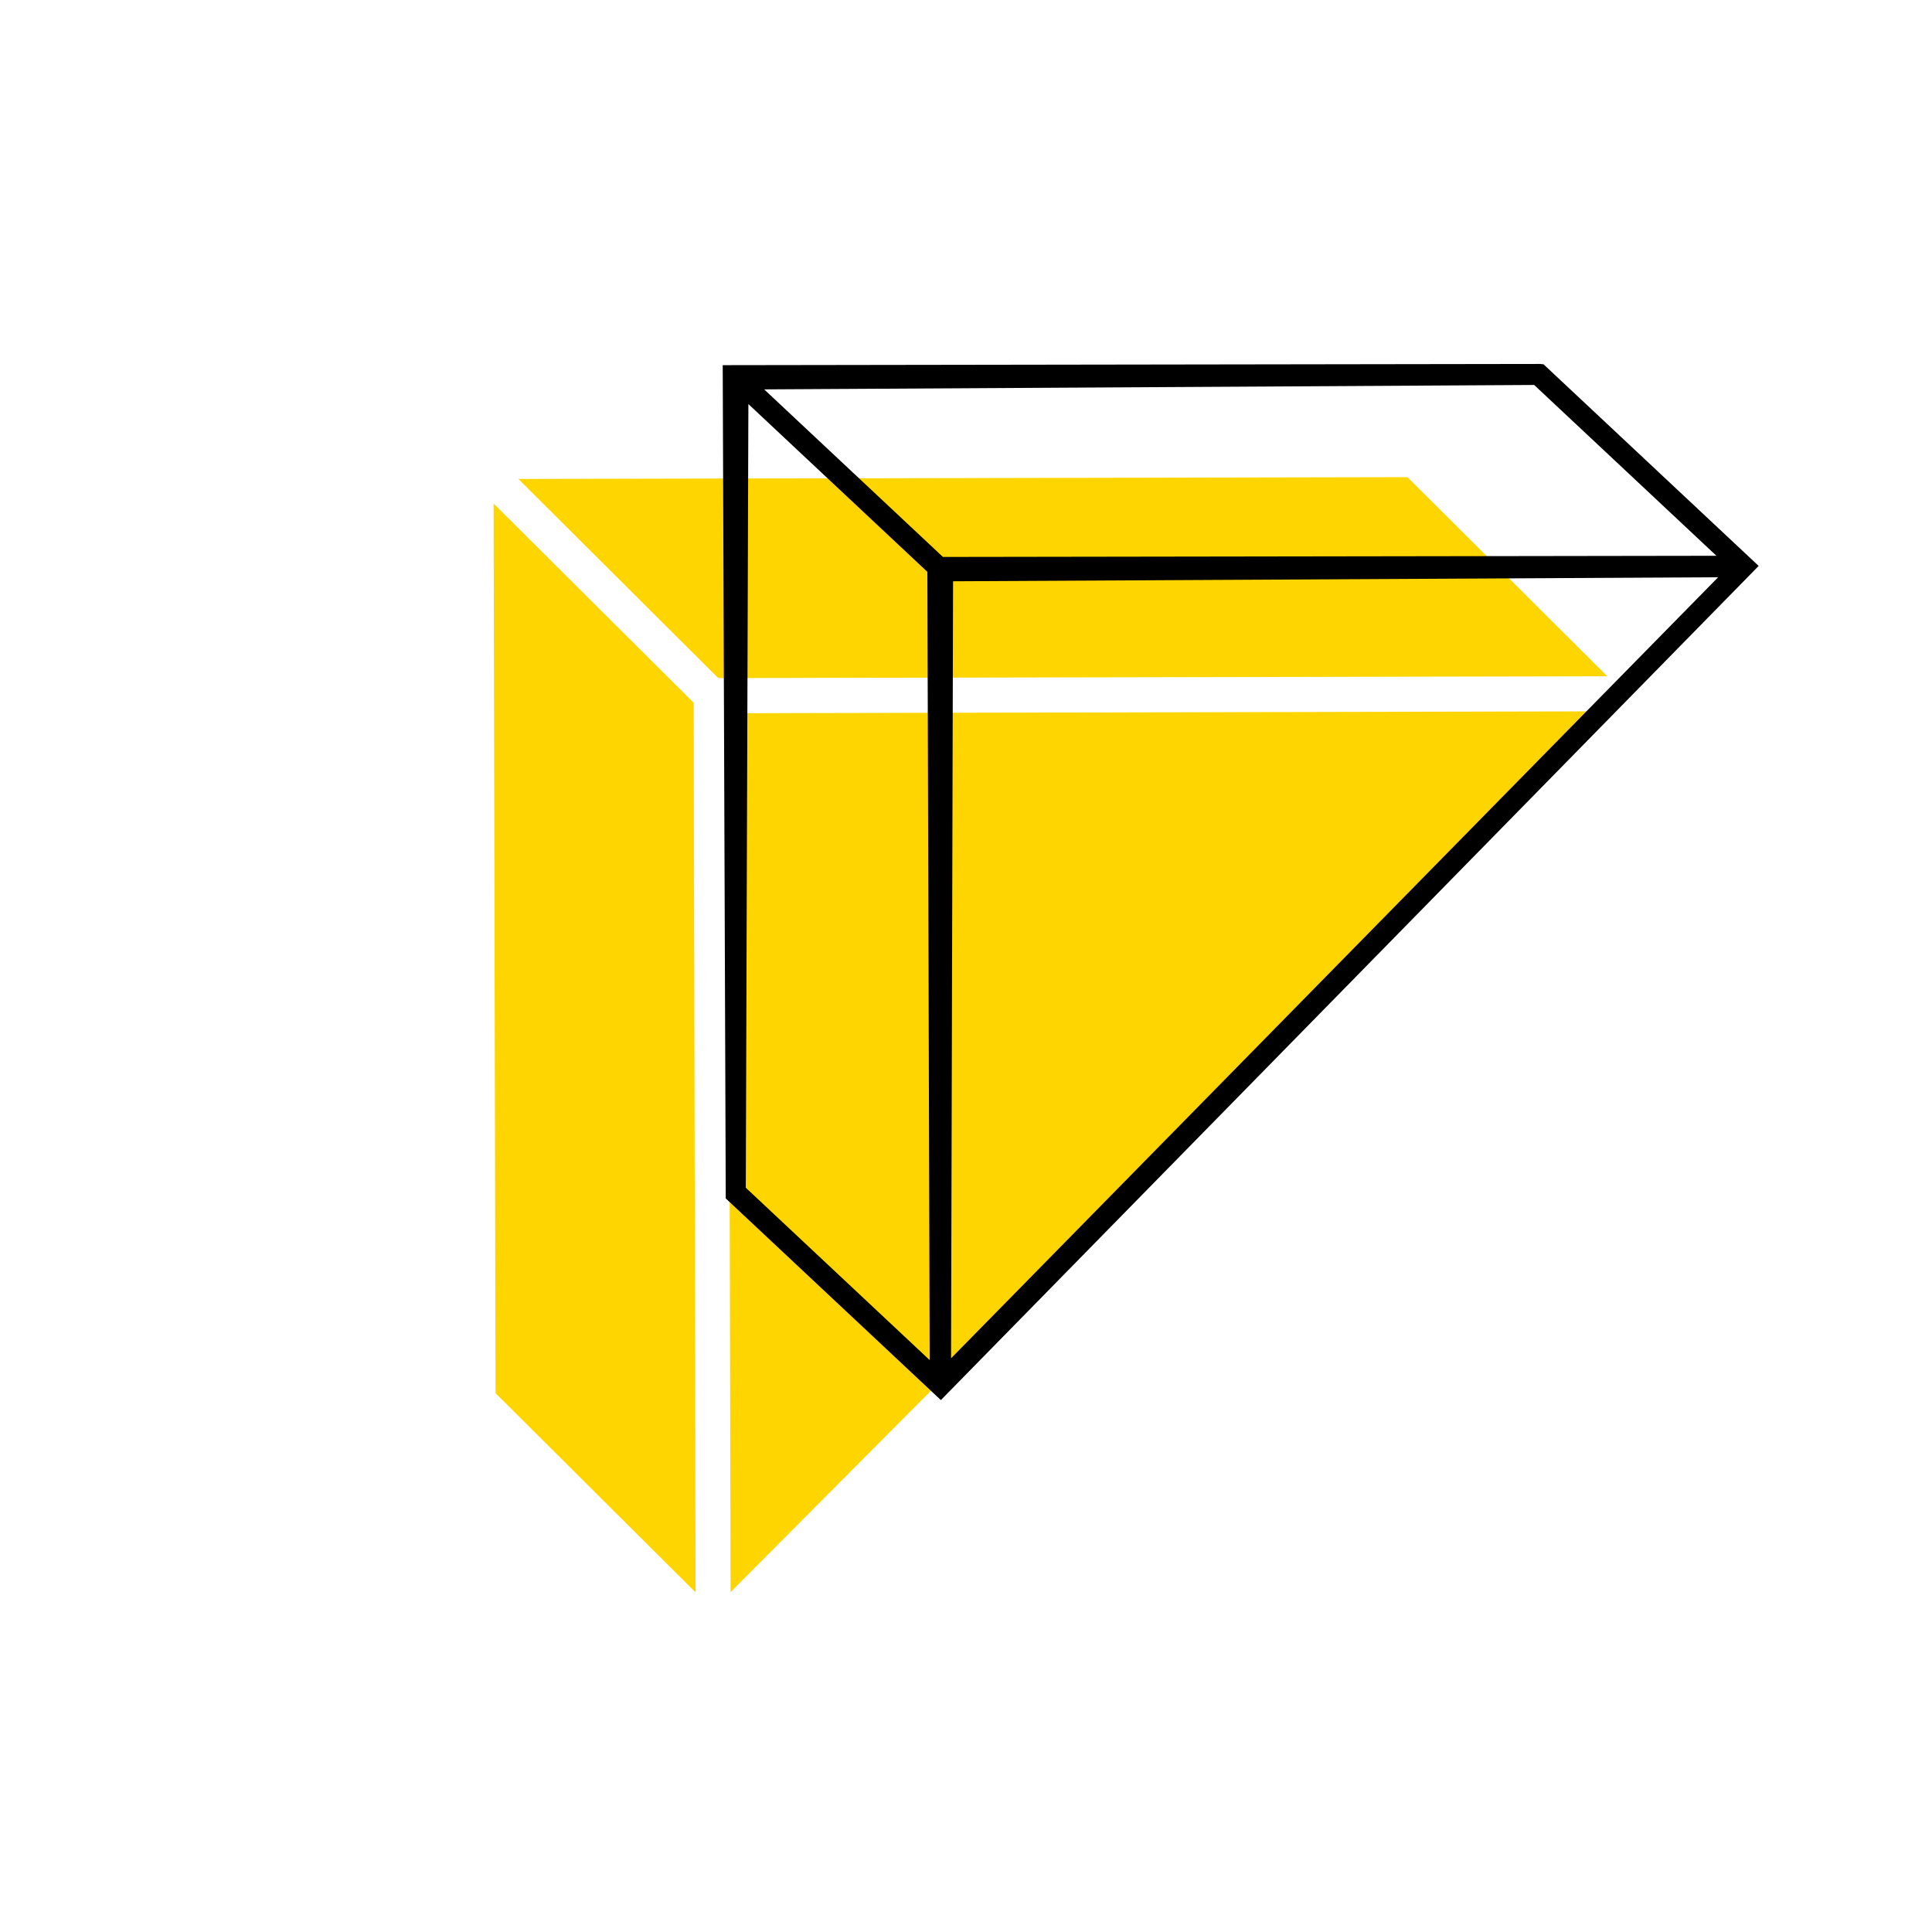 <?xml version="1.0" encoding="UTF-8" standalone="no"?>
<!DOCTYPE svg PUBLIC "-//W3C//DTD SVG 1.1//EN" "http://www.w3.org/Graphics/SVG/1.1/DTD/svg11.dtd">
<svg width="100%" height="100%" viewBox="0 0 240 240" version="1.1" xmlns="http://www.w3.org/2000/svg" xmlns:xlink="http://www.w3.org/1999/xlink" xml:space="preserve" xmlns:serif="http://www.serif.com/" style="fill-rule:evenodd;clip-rule:evenodd;stroke-linejoin:round;stroke-miterlimit:2;">
    <g transform="matrix(1.441,0,0,1.441,-319.768,-14.13)">
        <g transform="matrix(-1,0.002,0.002,1,283.844,68.325)">
            <path d="M-59.428,-17.266L17.219,-17.266L0.019,-0.065L-76.628,-0.066L-59.428,-17.266Z" style="fill:rgb(255,213,0);fill-rule:nonzero;"/>
        </g>
        <g transform="matrix(0.709,0.706,0.706,-0.709,246.115,115.209)">
            <path d="M23.472,2.645L47.796,2.645L-6.405,56.841L-30.728,56.84L23.472,2.645Z" style="fill:rgb(255,213,0);fill-rule:nonzero;"/>
        </g>
        <g transform="matrix(1,0,0,1,284.886,71.126)">
            <path d="M0,75.926L75.594,0L-0.166,0.166L0,75.926Z" style="fill:rgb(255,213,0);fill-rule:nonzero;"/>
        </g>
        <g transform="matrix(1,0,0,1,286.199,59.487)">
            <path d="M0,52.709L0.224,-14.848L15.653,-0.385L15.853,67.569L0,52.709ZM17.695,67.413L17.868,0.429L83.824,0.081L17.695,67.413ZM67.964,-16.495L83.675,-1.769L16.994,-1.669L1.584,-16.114L67.964,-16.495ZM68.466,-18.306L-1.989,-18.202L-1.728,53.631L16.817,71.015L87.317,-0.894L68.774,-18.274L68.466,-18.306Z" style="fill-rule:nonzero;"/>
        </g>
    </g>
</svg>
